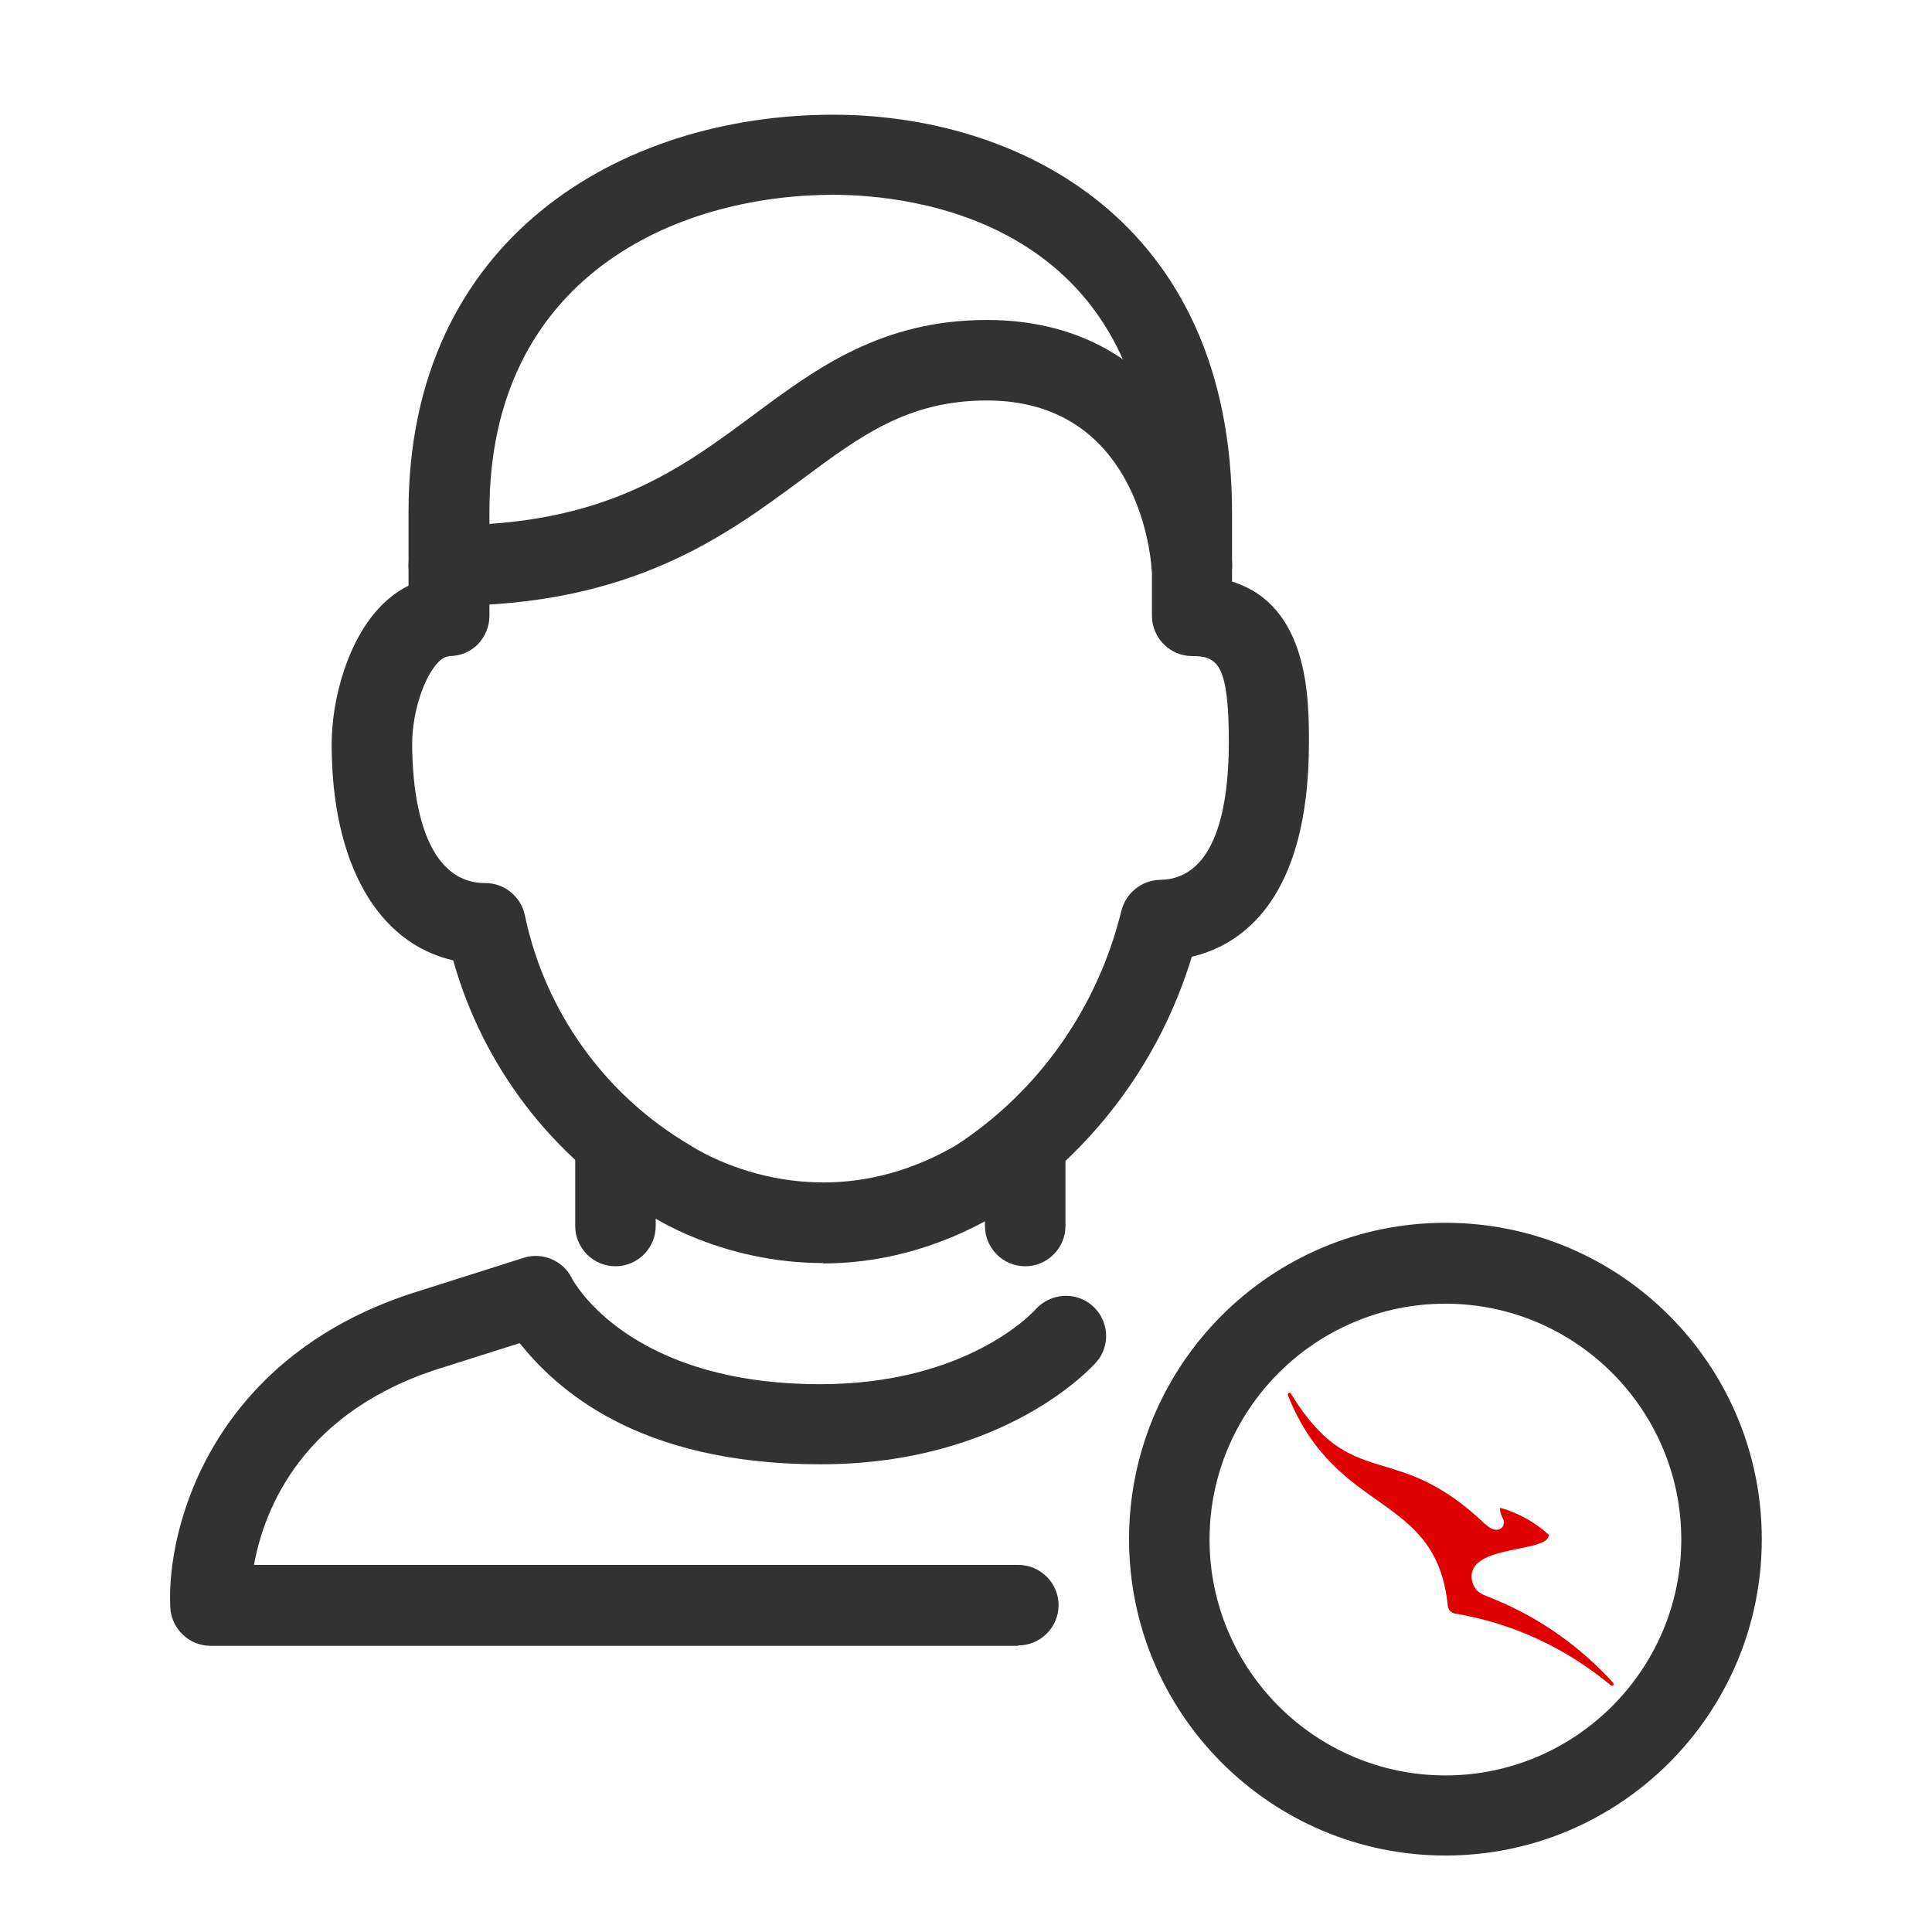 <svg width="48" height="48" viewBox="0 0 48 48" fill="none" xmlns="http://www.w3.org/2000/svg">
<path fill-rule="evenodd" clip-rule="evenodd" d="M40.03 41.88C40.03 41.88 40.04 41.88 40.05 41.88C40.06 41.88 40.07 41.88 40.08 41.87C40.09 41.86 40.09 41.83 40.08 41.81C39.28 40.93 38.29 40.22 37.19 39.76L36.85 39.62C36.67 39.54 36.56 39.37 36.56 39.16C36.58 38.41 38.28 38.56 38.46 38.2L38.49 38.14C38.14 37.82 37.73 37.59 37.27 37.46C37.27 37.48 37.25 37.56 37.34 37.73C37.44 37.9 37.23 38.17 36.92 37.88L36.89 37.86C34.64 35.71 33.6 37.13 32.07 34.62C32.06 34.6 32.04 34.59 32.02 34.61C32 34.62 31.99 34.65 32 34.67C33.21 37.7 35.68 37.06 35.97 39.89C35.98 40 36.06 40.08 36.16 40.09C37.53 40.32 38.87 40.91 40.03 41.88Z" fill="#DF0000"/>
<path d="M25.471 31.46C24.921 31.46 24.471 31.01 24.471 30.46V28.43C24.471 27.88 24.921 27.43 25.471 27.43C26.021 27.43 26.471 27.88 26.471 28.43V30.46C26.471 31.01 26.021 31.46 25.471 31.46Z" fill="#323232"/>
<path d="M15.291 31.46C14.741 31.46 14.291 31.01 14.291 30.46V28.55C14.291 28 14.741 27.55 15.291 27.55C15.841 27.55 16.291 28 16.291 28.55V30.46C16.291 31.01 15.841 31.46 15.291 31.46Z" fill="#323232"/>
<path d="M20.45 31.38C17.93 31.38 16.18 30.22 16.07 30.14C13.74 28.77 12 26.5 11.26 23.86C9.38 23.43 8.24 21.45 8.24 18.49C8.24 17.39 8.63 15.89 9.49 15.03C9.69 14.83 9.91 14.67 10.15 14.55V12.71C10.15 5.9 15.45 2.85 20.7 2.85C25.27 2.85 30.61 5.45 30.61 12.76V14.45C32.52 15.04 32.52 17.37 32.52 18.45C32.52 22.36 30.84 23.48 29.61 23.77C28.81 26.4 27.12 28.65 24.8 30.16C23.23 31.08 21.73 31.39 20.44 31.39L20.45 31.38ZM11.14 16.31C11.14 16.31 11.03 16.31 10.9 16.44C10.53 16.81 10.24 17.71 10.24 18.48C10.24 19.52 10.42 21.94 12.06 21.94C12.53 21.94 12.94 22.27 13.04 22.74C13.54 25.13 15.03 27.21 17.14 28.45C17.31 28.56 20.28 30.48 23.76 28.45C25.8 27.12 27.27 25.04 27.86 22.63C27.97 22.19 28.36 21.87 28.82 21.86C30.23 21.84 30.53 19.99 30.53 18.44C30.53 16.5 30.25 16.3 29.62 16.3C29.07 16.3 28.62 15.85 28.62 15.3V12.75C28.62 5.41 22.56 4.84 20.71 4.84C16.77 4.84 12.16 6.9 12.16 12.7V15.3C12.16 15.57 12.05 15.82 11.87 16.01C11.68 16.2 11.43 16.3 11.16 16.3L11.14 16.31Z" fill="#323232"/>
<path d="M25.3 40.89H5.23C4.7 40.89 4.26 40.47 4.23 39.94C4.13 37.89 5.31 33.61 10.49 32.05L13.01 31.25C13.48 31.1 13.99 31.32 14.21 31.76C14.26 31.86 15.64 34.39 20.38 34.39C24.02 34.39 25.66 32.61 25.73 32.53C26.1 32.12 26.73 32.08 27.14 32.44C27.55 32.8 27.6 33.43 27.24 33.84C27.15 33.94 24.98 36.38 20.38 36.38C15.78 36.38 13.79 34.46 12.91 33.37L11.08 33.95C7.51 35.02 6.56 37.5 6.31 38.88H25.3C25.85 38.88 26.3 39.33 26.3 39.88C26.3 40.43 25.85 40.88 25.3 40.88V40.89Z" fill="#323232"/>
<path d="M35.911 46.1C31.581 46.1 28.051 42.58 28.051 38.24C28.051 33.9 31.571 30.38 35.911 30.38C40.251 30.38 43.771 33.9 43.771 38.24C43.771 42.58 40.251 46.1 35.911 46.1ZM35.911 32.39C32.681 32.39 30.051 35.02 30.051 38.25C30.051 41.48 32.681 44.11 35.911 44.11C39.141 44.11 41.771 41.48 41.771 38.25C41.771 35.02 39.141 32.39 35.911 32.39Z" fill="#323232"/>
<path d="M29.61 15.04C29.09 15.04 28.65 14.63 28.61 14.11C28.58 13.69 28.2 9.95 24.52 9.95C22.56 9.95 21.39 10.82 19.91 11.92C18.03 13.31 15.69 15.05 11.15 15.05C10.6 15.05 10.15 14.6 10.15 14.05C10.15 13.5 10.6 13.05 11.15 13.05C15.03 13.05 16.9 11.66 18.72 10.31C20.28 9.15 21.9 7.95 24.52 7.95C29.02 7.95 30.47 11.89 30.61 13.98C30.65 14.53 30.23 15.01 29.68 15.04C29.66 15.04 29.64 15.04 29.61 15.04Z" fill="#323232"/>
</svg>
